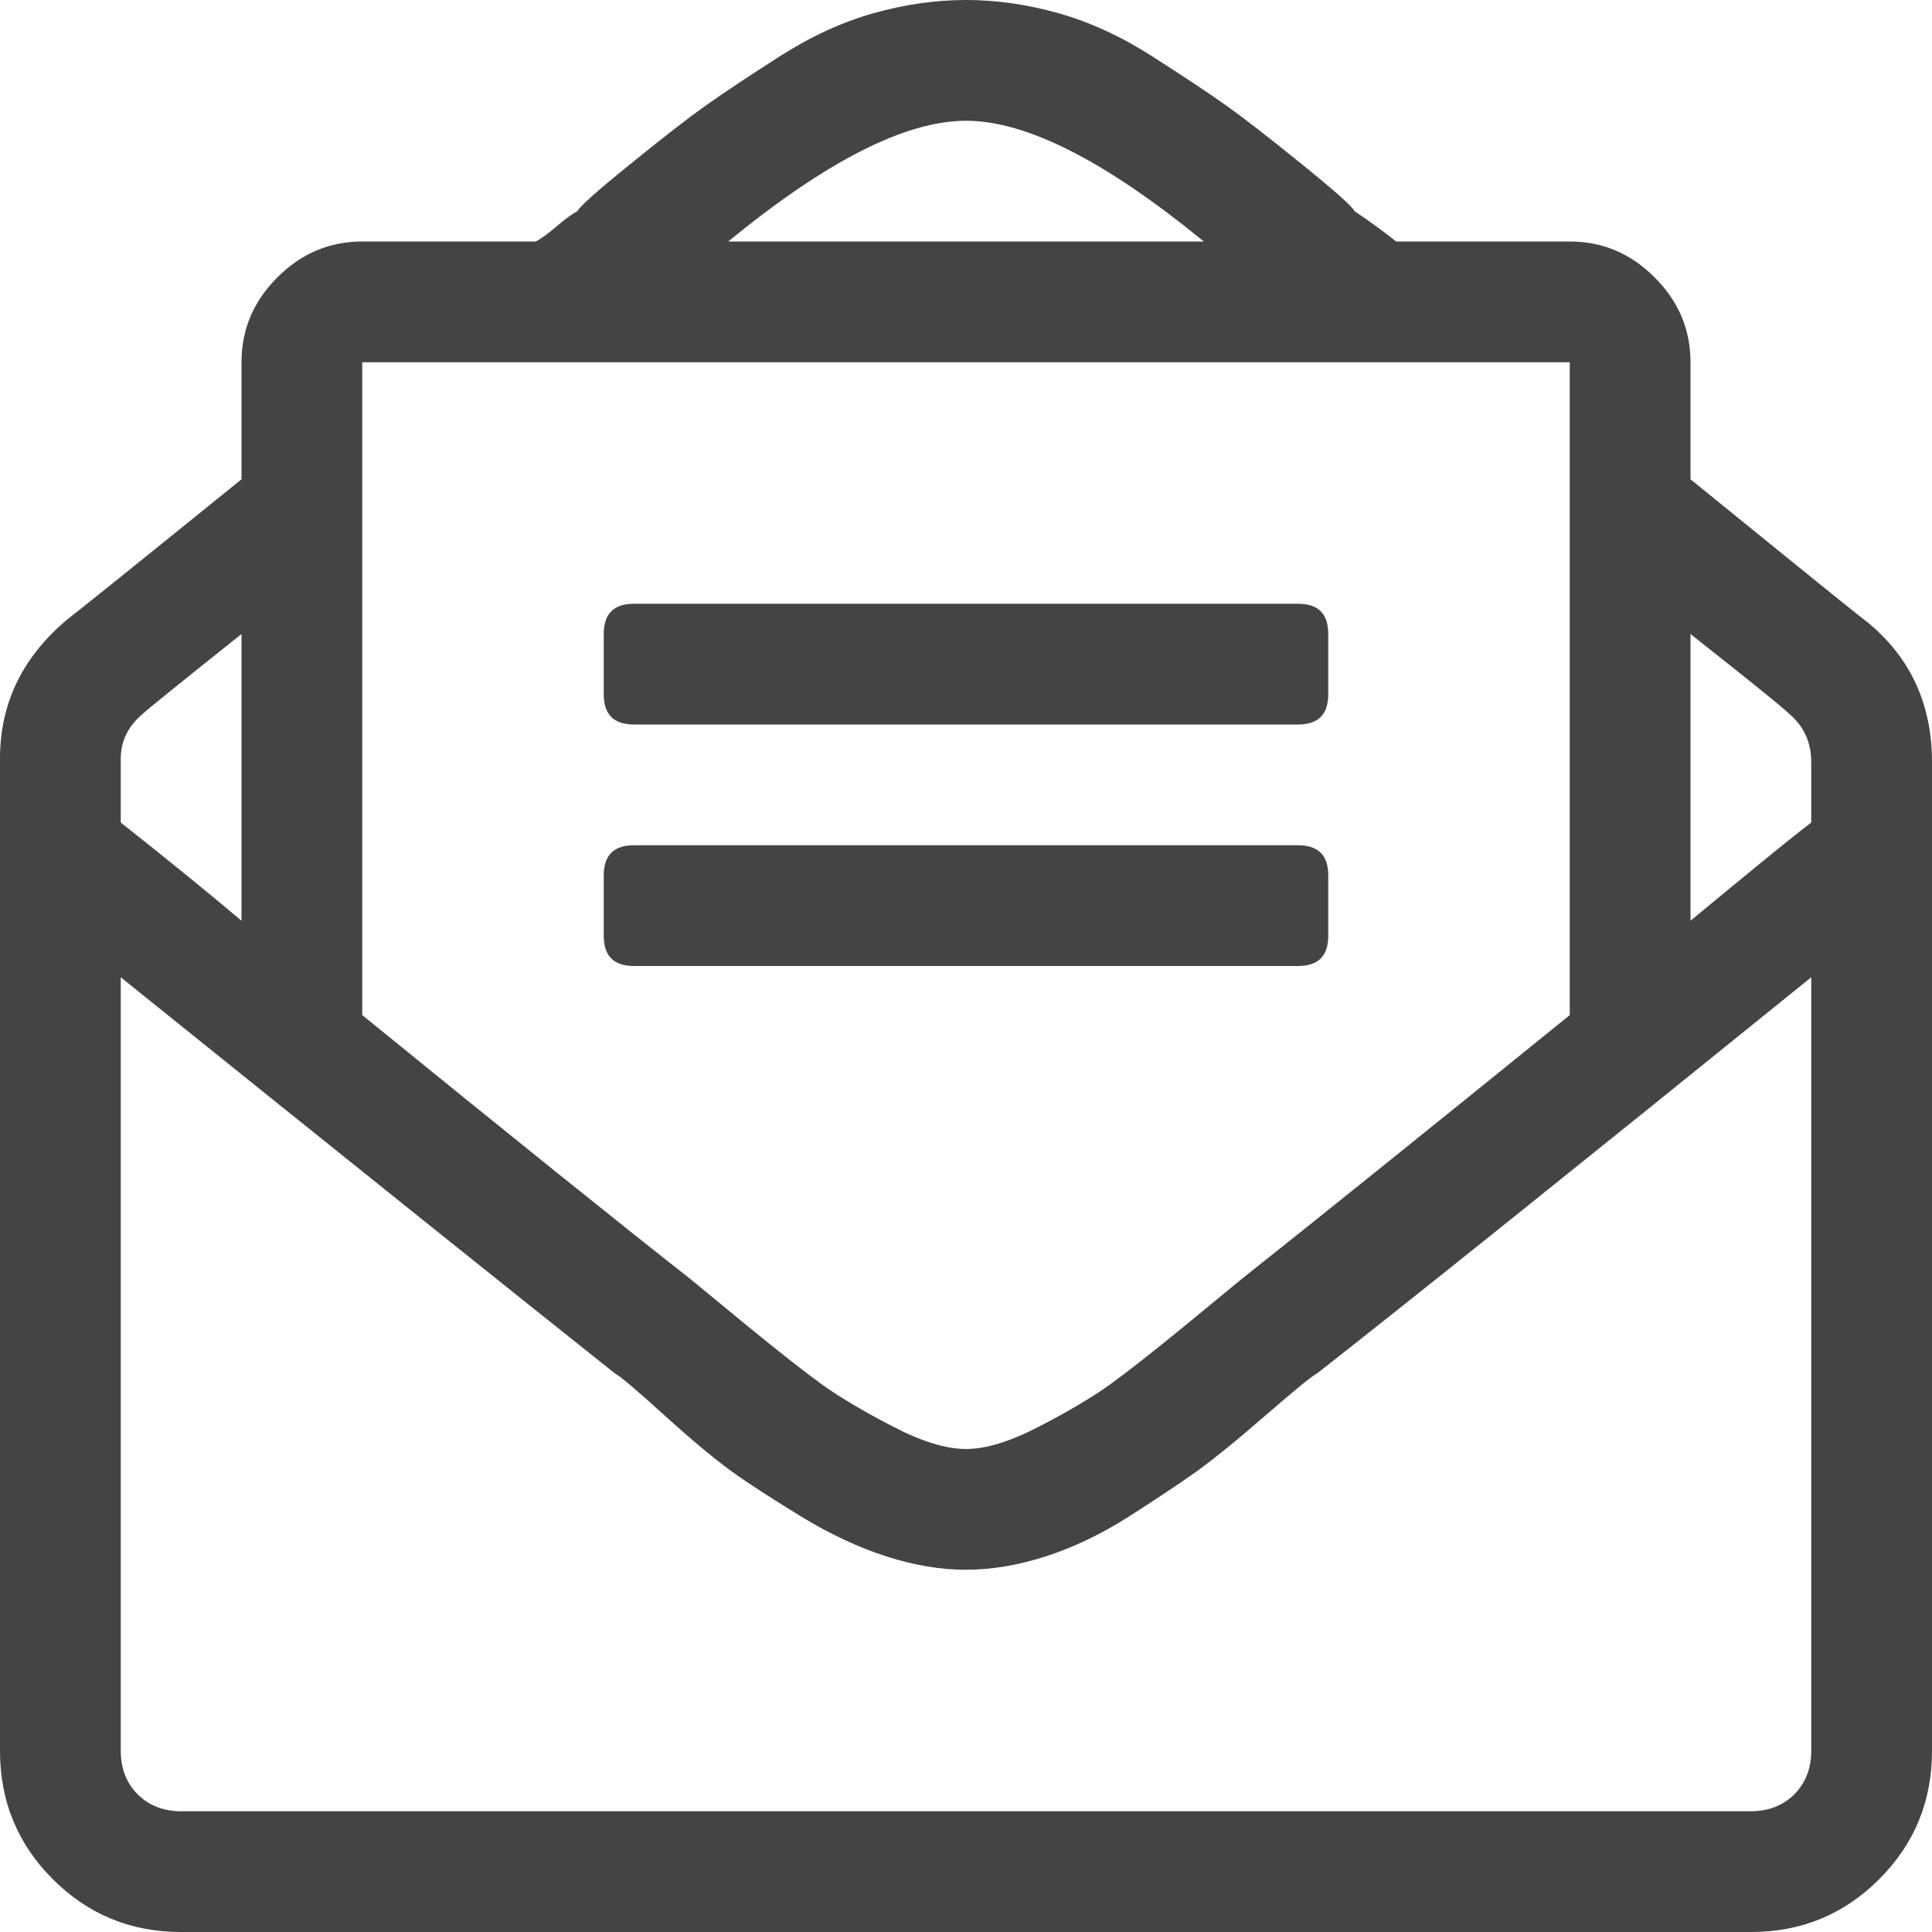 <?xml version="1.0" encoding="UTF-8"?>
<svg width="12px" height="12px" viewBox="0 0 12 12" version="1.1" xmlns="http://www.w3.org/2000/svg" xmlns:xlink="http://www.w3.org/1999/xlink">
    <title>envelope-open-text</title>
    <g id="Page-1" stroke="none" stroke-width="1" fill="none" fill-rule="evenodd">
        <g id="iconografia_sistema-copy" transform="translate(-368, -349.5)" fill="#444444" fill-rule="nonzero">
            <g id="envelope-open-text" transform="translate(368, 349.5)">
                <path d="M8.25,5.812 C8.25,5.938 8.188,6 8.062,6 L3.938,6 C3.812,6 3.75,5.938 3.75,5.812 L3.75,5.438 C3.75,5.312 3.812,5.25 3.938,5.25 L8.062,5.25 C8.188,5.25 8.25,5.312 8.25,5.438 L8.25,5.812 Z M3.938,4.5 C3.812,4.5 3.75,4.438 3.75,4.312 L3.75,3.938 C3.75,3.812 3.812,3.75 3.938,3.75 L8.062,3.75 C8.188,3.75 8.25,3.812 8.25,3.938 L8.25,4.312 C8.25,4.438 8.188,4.5 8.062,4.5 L3.938,4.5 Z M11.602,3.867 C11.867,4.086 12,4.375 12,4.734 L12,10.875 C12,11.188 11.891,11.453 11.672,11.672 C11.453,11.891 11.188,12 10.875,12 L1.125,12 C0.812,12 0.547,11.891 0.328,11.672 C0.109,11.453 0,11.188 0,10.875 L0,4.711 C0,4.367 0.141,4.078 0.422,3.844 C0.484,3.797 0.844,3.508 1.5,2.977 L1.5,2.25 C1.5,2.047 1.574,1.871 1.723,1.723 C1.871,1.574 2.047,1.5 2.25,1.5 L3.328,1.5 C3.359,1.484 3.402,1.453 3.457,1.406 C3.512,1.359 3.555,1.328 3.586,1.312 C3.602,1.281 3.711,1.184 3.914,1.02 C4.117,0.855 4.273,0.734 4.383,0.656 C4.492,0.578 4.645,0.477 4.84,0.352 C5.035,0.227 5.23,0.137 5.426,0.082 C5.621,0.027 5.812,0 6,0 C6.188,0 6.379,0.027 6.574,0.082 C6.77,0.137 6.965,0.227 7.16,0.352 C7.355,0.477 7.508,0.578 7.617,0.656 C7.727,0.734 7.883,0.855 8.086,1.02 C8.289,1.184 8.398,1.281 8.414,1.312 C8.508,1.375 8.594,1.438 8.672,1.5 L9.75,1.5 C9.953,1.5 10.129,1.574 10.277,1.723 C10.426,1.871 10.5,2.047 10.5,2.25 L10.5,2.977 C11.172,3.523 11.539,3.82 11.602,3.867 Z M7.477,1.5 C6.867,1 6.375,0.75 6,0.75 C5.625,0.75 5.133,1 4.523,1.5 L7.477,1.5 Z M2.25,2.25 L2.25,6.305 C3.172,7.055 3.852,7.602 4.289,7.945 C4.289,7.945 4.398,8.035 4.617,8.215 C4.836,8.395 5,8.523 5.109,8.602 C5.219,8.68 5.363,8.766 5.543,8.859 C5.723,8.953 5.875,9 6,9 C6.125,9 6.277,8.953 6.457,8.859 C6.637,8.766 6.781,8.68 6.891,8.602 C7,8.523 7.164,8.395 7.383,8.215 C7.602,8.035 7.711,7.945 7.711,7.945 C8.164,7.586 8.844,7.039 9.75,6.305 L9.75,2.25 L2.25,2.25 Z M0.75,4.711 L0.75,5.109 C1.047,5.344 1.297,5.547 1.5,5.719 L1.5,3.938 C1.109,4.25 0.906,4.414 0.891,4.43 C0.797,4.508 0.75,4.602 0.75,4.711 Z M11.25,10.875 L11.25,6.07 C9.781,7.258 8.758,8.078 8.18,8.531 C8.148,8.547 8.043,8.633 7.863,8.789 C7.684,8.945 7.539,9.062 7.43,9.141 C7.32,9.219 7.18,9.312 7.008,9.422 C6.836,9.531 6.664,9.613 6.492,9.668 C6.32,9.723 6.156,9.75 6,9.75 C5.844,9.75 5.68,9.723 5.508,9.668 C5.336,9.613 5.16,9.531 4.98,9.422 C4.801,9.312 4.656,9.219 4.547,9.141 C4.438,9.062 4.297,8.945 4.125,8.789 C3.953,8.633 3.852,8.547 3.82,8.531 C3.211,8.047 2.188,7.227 0.75,6.07 L0.75,10.875 C0.75,10.984 0.785,11.074 0.855,11.145 C0.926,11.215 1.016,11.25 1.125,11.25 L10.875,11.25 C10.984,11.25 11.074,11.215 11.145,11.145 C11.215,11.074 11.25,10.984 11.25,10.875 Z M11.25,5.109 L11.25,4.734 C11.25,4.609 11.203,4.508 11.109,4.43 C11.078,4.398 10.875,4.234 10.5,3.938 L10.5,5.719 C10.594,5.641 10.727,5.531 10.898,5.391 C11.07,5.25 11.188,5.156 11.25,5.109 Z" id="Shape"></path>
            </g>
        </g>
    </g>
</svg>